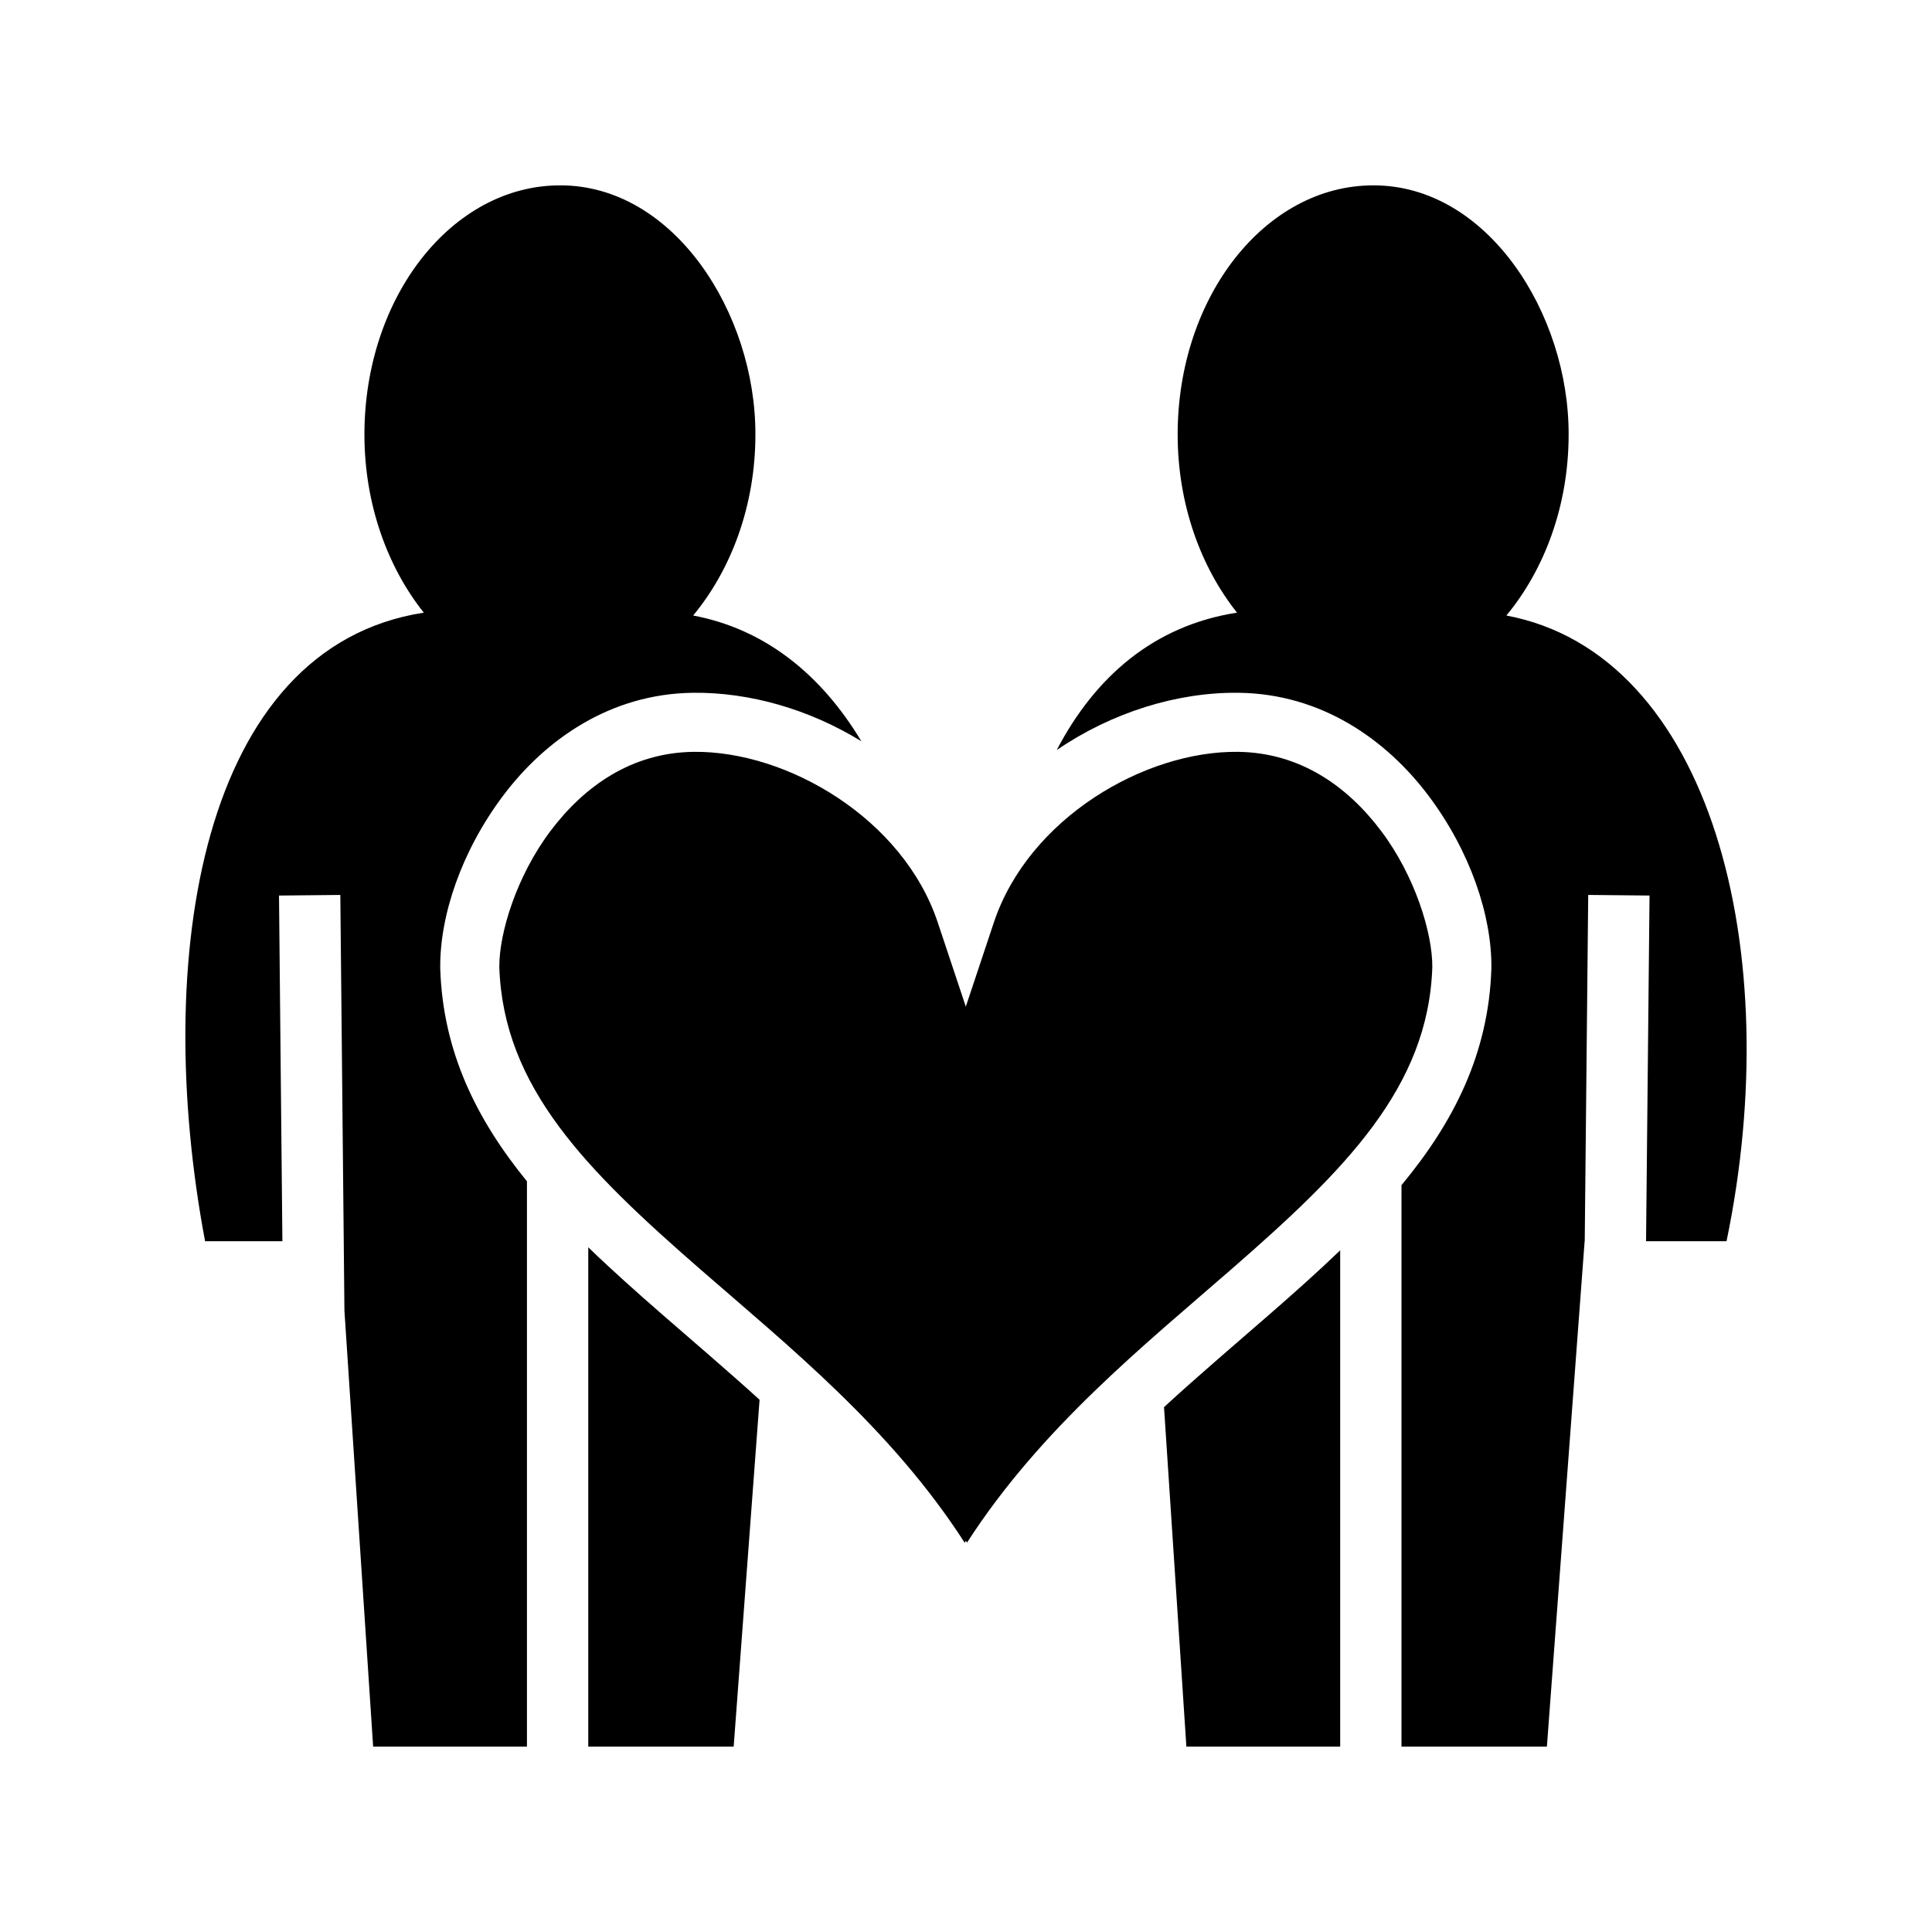 <svg xmlns="http://www.w3.org/2000/svg" width="100%" height="100%" viewBox="0 0 588.8 588.8"><path d="M170.655 56.493c-32.842 0-59.592 33.923-59.592 75.935 0 21.274 7.079 40.468 18.092 54.284C61.023 197.279 46.303 292.133 62.5 378.274h23.563L85.03 272.93l18.688-0.185 1.25 126.685 8.75 132.877h46.875v-172.29c-15.257-18.713-25.615-39.351-26.424-64.825l-0.004-0.1v-0.1c-0.154-15.988 6.478-35.643 19.219-52.566 12.741-16.922 32.481-30.98 57.783-31.29 17.252-0.212 35.458 5.013 51.338 14.771-12.131-20.214-29.245-34.177-51.26-38.32 11.507-13.88 18.971-33.345 18.971-55.157 0.097-36.903-24.805-76.041-59.562-75.937z m247.841 0c-32.842 0-59.591 33.923-59.591 75.935 0 21.274 7.078 40.468 18.091 54.284-25.296 3.923-43.223 19.473-54.945 41.875 16.803-11.476 36.697-17.682 55.465-17.452 25.302 0.311 45.042 14.369 57.783 31.291 12.741 16.923 19.373 36.578 19.219 52.567v0.1l-0.004 0.1c-0.826 26.007-11.608 46.974-27.393 65.997v171.113h44.315l11.5-154.029h0.03l1.062-105.531 18.687 0.185-1.062 105.346h24.53c18.363-88.46-4.724-178.95-67.095-190.687 11.507-13.88 18.97-33.345 18.97-55.157 0.098-36.903-24.805-76.041-59.562-75.937zM211.39 229.133c-18.837 0.232-33.281 10.381-43.625 24.12-10.326 13.715-15.675 31.13-15.594 41.506 1.226 36.63 26.557 61.833 61.219 92.044 26.758 23.322 58.19 48.519 80.617 83.38l0.357-0.637 0.336 0.601c22.427-34.843 53.847-60.03 80.596-83.344 34.662-30.211 59.993-55.414 61.219-92.044 0.081-10.376-5.268-27.791-15.594-41.506-10.344-13.739-24.788-23.888-43.625-24.12-28.453-0.349-63.84 20.288-74.414 52.022l-8.539 25.625-8.54-25.625c-10.573-31.734-45.96-52.37-74.413-52.021z m-32.11 150.989v152.181h44.315l7.893-105.714c-9.94-9.023-20.098-17.651-29.924-26.215-7.726-6.734-15.242-13.43-22.283-20.252z m229.157 0.93c-6.762 6.5-13.94 12.894-21.315 19.322-10.636 9.27-21.66 18.622-32.375 28.463l6.815 103.47h46.875z" /></svg>